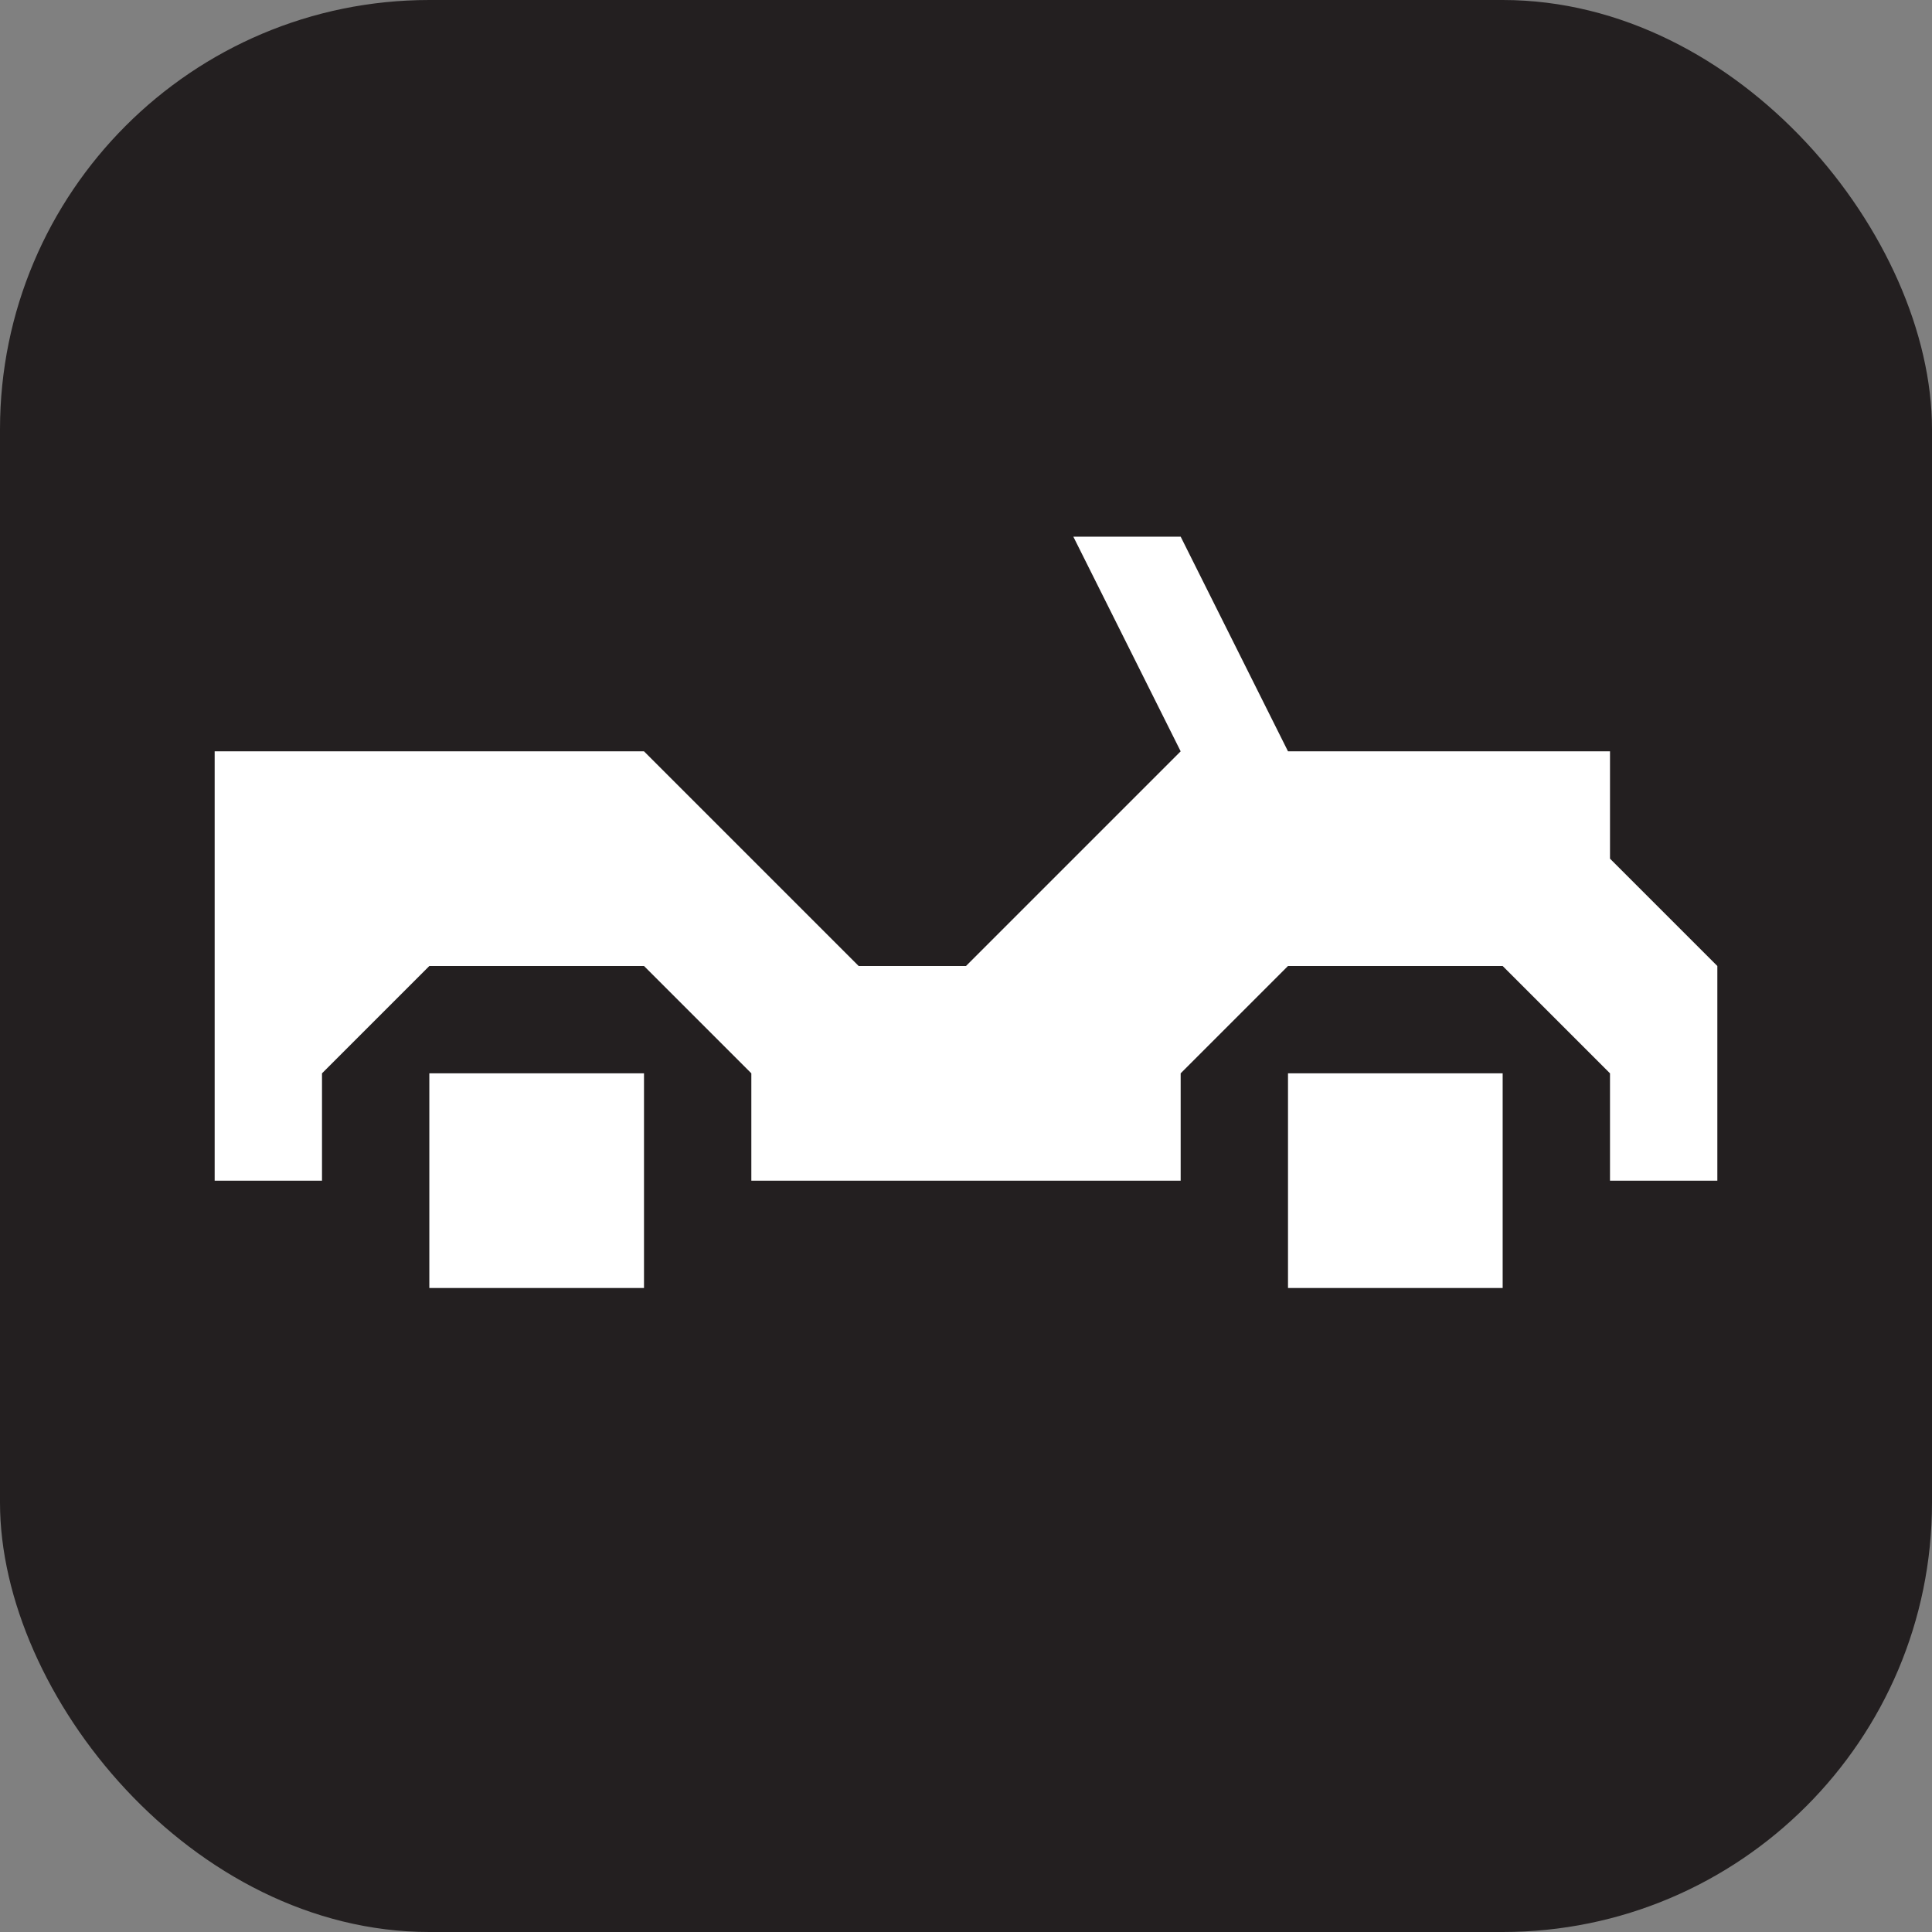 <svg xmlns="http://www.w3.org/2000/svg" viewBox="0 0 18 18" height="18" width="18"><rect x="0" y="0" width="18" height="18" fill="#808080" stroke="none"/><title>four-wheel-drive-road-white-14.svg</title><rect fill="none" x="0" y="0" width="18" height="18"></rect><rect x="0" y="0" width="18" height="18" rx="4" ry="4" fill="#231f20"></rect><path fill="#ffffff" transform="translate(2 2)" d="M0,9V5h4l2,2h1l2-2L8,3h1l1,2h3v1l1,1v2h-1V8l-1-1h-2L9,8v1H5V8L4,7H2L1,8v1H0z M2,8h2v2H2V8z M10,8h2v2h-2V8z"></path></svg>